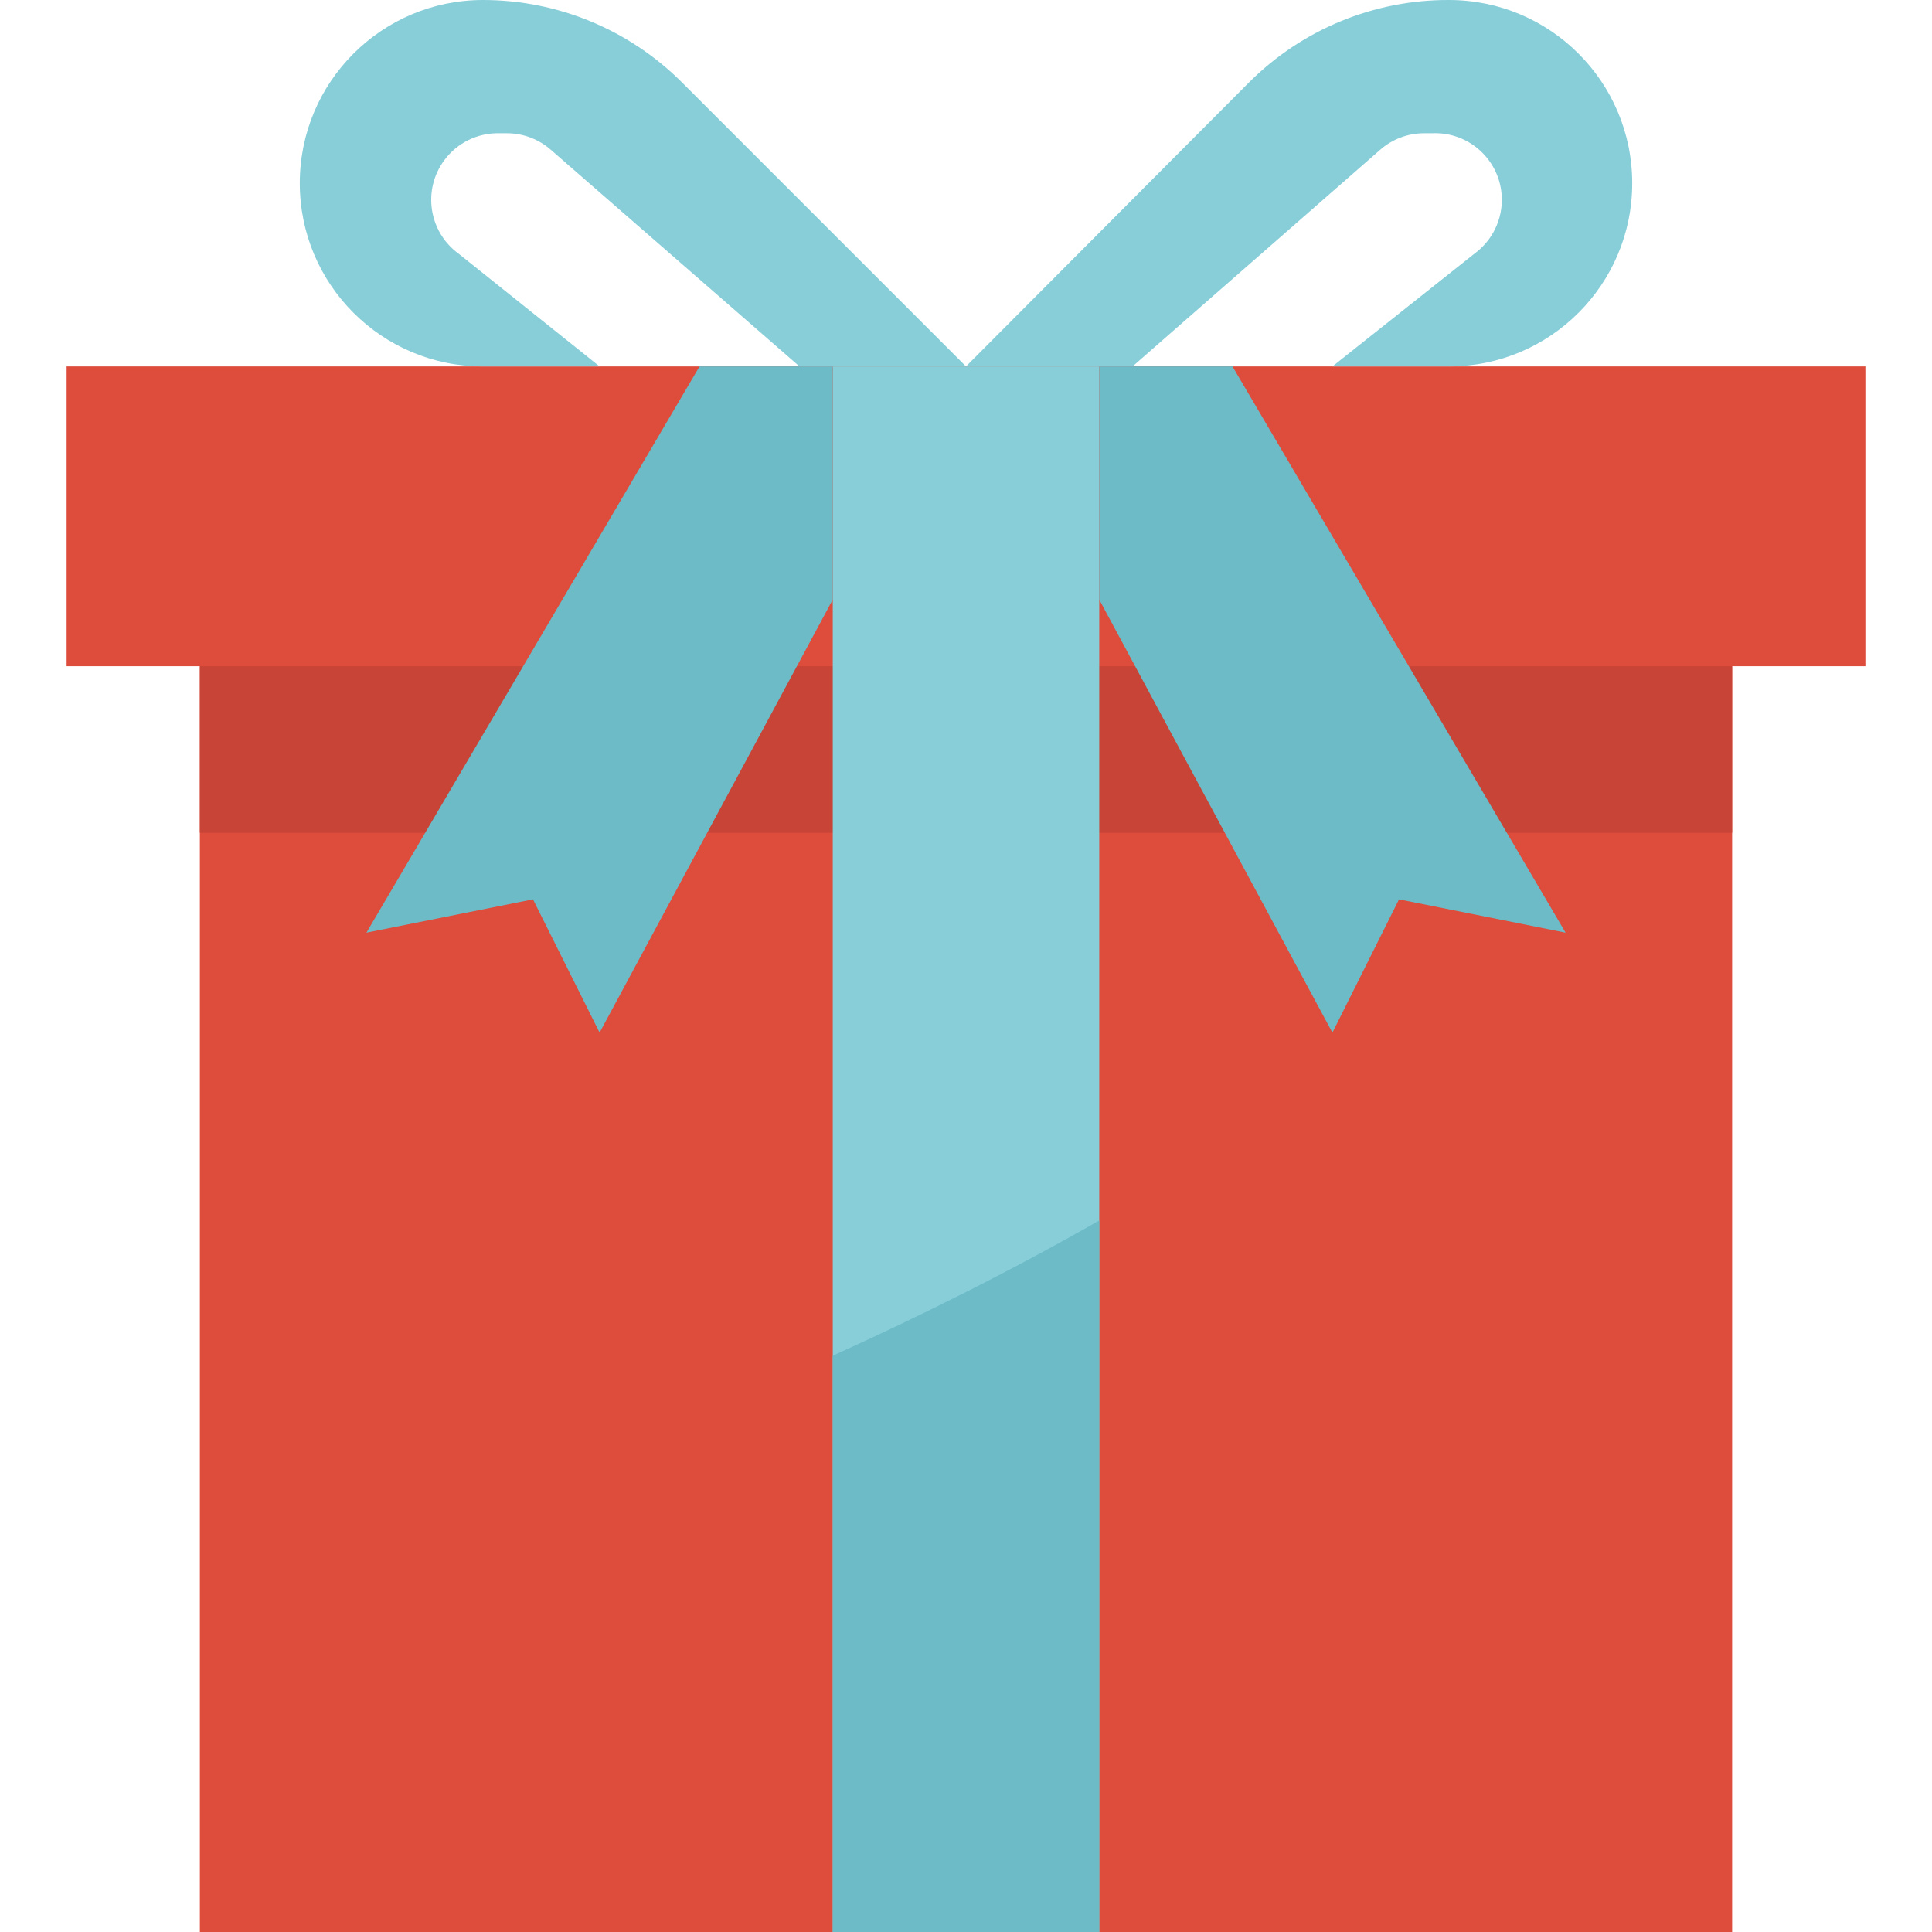 <?xml version="1.0" encoding="iso-8859-1"?>
<!-- Generator: Adobe Illustrator 19.0.0, SVG Export Plug-In . SVG Version: 6.00 Build 0)  -->
<svg version="1.1" id="Capa_1" xmlns="http://www.w3.org/2000/svg" xmlns:xlink="http://www.w3.org/1999/xlink" x="0px" y="0px"
	 viewBox="0 0 512 512" style="enable-background:new 0 0 512 512;" xml:space="preserve">
<rect x="52.966" y="176.552" style="fill:#DE4C3C;" width="406.069" height="335.448"/>
<rect x="52.966" y="176.552" style="fill:#C74436;" width="406.069" height="44.138"/>
<polygon style="fill:#DE4C3C;" points="17.655,97.104 17.655,176.552 141.242,176.552 370.759,176.552 494.345,176.552 
	494.345,97.104 "/>
<rect x="220.69" y="97.104" style="fill:#87CED9;" width="70.621" height="414.897"/>
<polygon style="fill:#6CBBC7;" points="220.69,158.897 158.897,273.656 141.242,238.345 97.104,247.173 185.38,97.104 
	220.69,97.104 "/>
<g>
	<path style="fill:#87CED9;" d="M132.414,35.311h1.854c4.326-0.018,8.501,1.554,11.741,4.414l65.854,57.379H256l-75.299-75.299
		C166.718,7.839,147.765,0,128,0c-26.818,0-48.552,21.734-48.552,48.552S101.182,97.104,128,97.104h30.897l-37.429-29.926
		c-7.857-5.782-9.534-16.834-3.752-24.682C121.141,37.836,126.632,35.152,132.414,35.311z"/>
	<path style="fill:#87CED9;" d="M384,0c-19.853-0.071-38.912,7.777-52.966,21.804L256,97.104h44.138l65.589-57.379
		c3.24-2.86,7.415-4.431,11.741-4.414h2.119c9.746-0.415,17.982,7.142,18.397,16.878c0.256,5.879-2.445,11.502-7.186,14.989
		l-37.694,29.926H384c26.818,0,48.552-21.734,48.552-48.552S410.818,0,384,0L384,0z"/>
</g>
<g>
	<polygon style="fill:#6CBBC7;" points="326.621,97.104 414.897,247.173 370.759,238.345 353.104,273.656 291.311,158.897 
		291.311,97.104 	"/>
	<path style="fill:#6CBBC7;" d="M220.69,512h70.621V323.443c-23.481,13.418-47.228,25.247-70.621,35.84V512z"/>
</g>
<g>
</g>
<g>
</g>
<g>
</g>
<g>
</g>
<g>
</g>
<g>
</g>
<g>
</g>
<g>
</g>
<g>
</g>
<g>
</g>
<g>
</g>
<g>
</g>
<g>
</g>
<g>
</g>
<g>
</g>
</svg>
